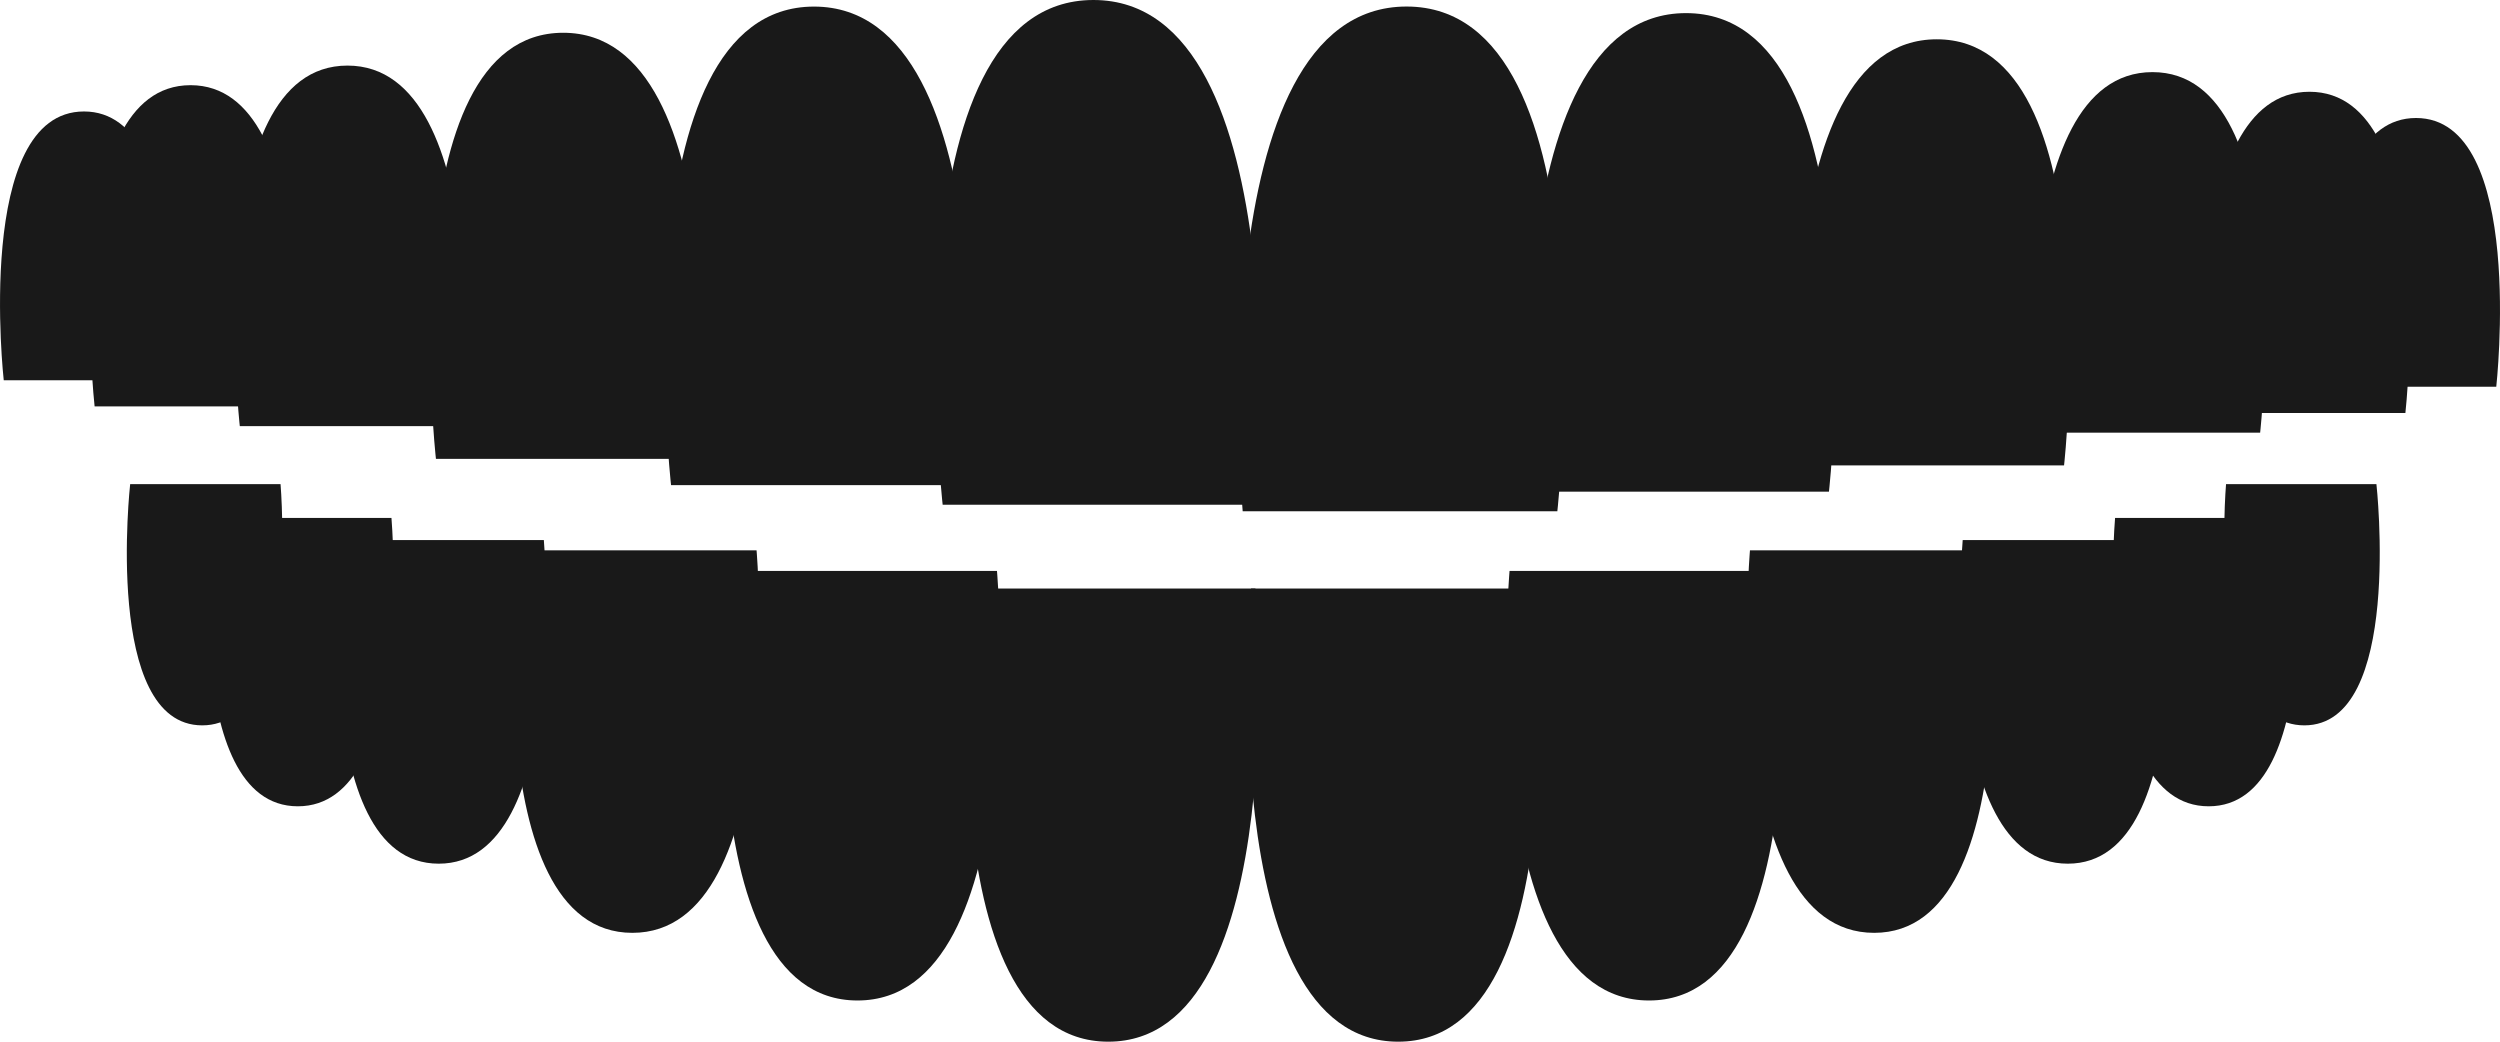 <svg version="1.1" xmlns="http://www.w3.org/2000/svg" xmlns:xlink="http://www.w3.org/1999/xlink" width="44.788" height="18.662" viewBox="0,0,44.788,18.662"><g transform="translate(-217.606,-170.669)"><g data-paper-data="{&quot;isPaintingLayer&quot;:true}" fill="#191919" fill-rule="nonzero" stroke="none" stroke-width="0" stroke-linecap="butt" stroke-linejoin="miter" stroke-miterlimit="10" stroke-dasharray="" stroke-dashoffset="0" style="mix-blend-mode: normal"><g><g><path d="M259.326,177.598c0,0 -0.412,-4.815 1.563,-4.815c1.976,0 1.438,4.815 1.438,4.815z"/><path d="M257.112,178.068c0,0 -0.493,-5.755 1.868,-5.755c2.361,0 1.719,5.755 1.719,5.755z"/><path d="M254.071,178.42c0,0 -0.553,-6.459 2.097,-6.459c2.65,0 1.929,6.459 1.929,6.459z"/><path d="M249.826,179.007c0,0 -0.654,-7.634 2.478,-7.634c3.132,0 2.28,7.634 2.28,7.634z"/><path d="M239.869,179.829c0,0 -0.774,-9.043 2.936,-9.043c3.71,0 2.701,9.043 2.701,9.043z"/><path d="M245.028,179.477c0,0 -0.734,-8.573 2.783,-8.573c3.518,0 2.561,8.573 2.561,8.573z"/></g><g data-paper-data="{&quot;index&quot;:null}"><path d="M217.673,177.481c0,0 -0.537,-4.815 1.438,-4.815c1.976,0 1.563,4.815 1.563,4.815z"/><path d="M219.301,177.95c0,0 -0.642,-5.755 1.719,-5.755c2.361,0 1.868,5.755 1.868,5.755z"/><path d="M221.902,178.303c0,0 -0.721,-6.459 1.929,-6.459c2.65,0 2.097,6.459 2.097,6.459z"/><path d="M225.416,178.89c0,0 -0.852,-7.634 2.28,-7.634c3.132,0 2.478,7.634 2.478,7.634z"/><path d="M234.494,179.712c0,0 -1.009,-9.043 2.701,-9.043c3.71,0 2.936,9.043 2.936,9.043z"/><path d="M229.628,179.36c0,0 -0.957,-8.573 2.561,-8.573c3.518,0 2.783,8.573 2.783,8.573z"/></g></g><g><g><path d="M260.18,179.342c0,0 0.482,4.322 -1.291,4.322c-1.774,0 -1.403,-4.322 -1.403,-4.322z"/><path d="M258.718,179.948c0,0 0.577,5.166 -1.543,5.166c-2.12,0 -1.677,-5.166 -1.677,-5.166z"/><path d="M256.383,180.344c0,0 0.647,5.798 -1.732,5.798c-2.379,0 -1.883,-5.798 -1.883,-5.798z"/><path d="M253.229,180.528c0,0 0.765,6.853 -2.047,6.853c-2.812,0 -2.225,-6.853 -2.225,-6.853z"/><path d="M245.08,181.213c0,0 0.906,8.118 -2.425,8.118c-3.331,0 -2.636,-8.118 -2.636,-8.118z"/><path d="M249.448,180.897c0,0 0.859,7.696 -2.299,7.696c-3.158,0 -2.499,-7.696 -2.499,-7.696z"/></g><g data-paper-data="{&quot;index&quot;:null}"><path d="M222.632,179.342c0,0 0.37,4.322 -1.403,4.322c-1.774,0 -1.291,-4.322 -1.291,-4.322z"/><path d="M224.619,179.948c0,0 0.442,5.166 -1.677,5.166c-2.12,0 -1.543,-5.166 -1.543,-5.166z"/><path d="M227.349,180.344c0,0 0.497,5.798 -1.883,5.798c-2.379,0 -1.732,-5.798 -1.732,-5.798z"/><path d="M231.16,180.528c0,0 0.587,6.853 -2.225,6.853c-2.812,0 -2.047,-6.853 -2.047,-6.853z"/><path d="M240.097,181.213c0,0 0.695,8.118 -2.636,8.118c-3.331,0 -2.425,-8.118 -2.425,-8.118z"/><path d="M235.467,180.897c0,0 0.659,7.696 -2.499,7.696c-3.158,0 -2.299,-7.696 -2.299,-7.696z"/></g></g></g></g></svg>